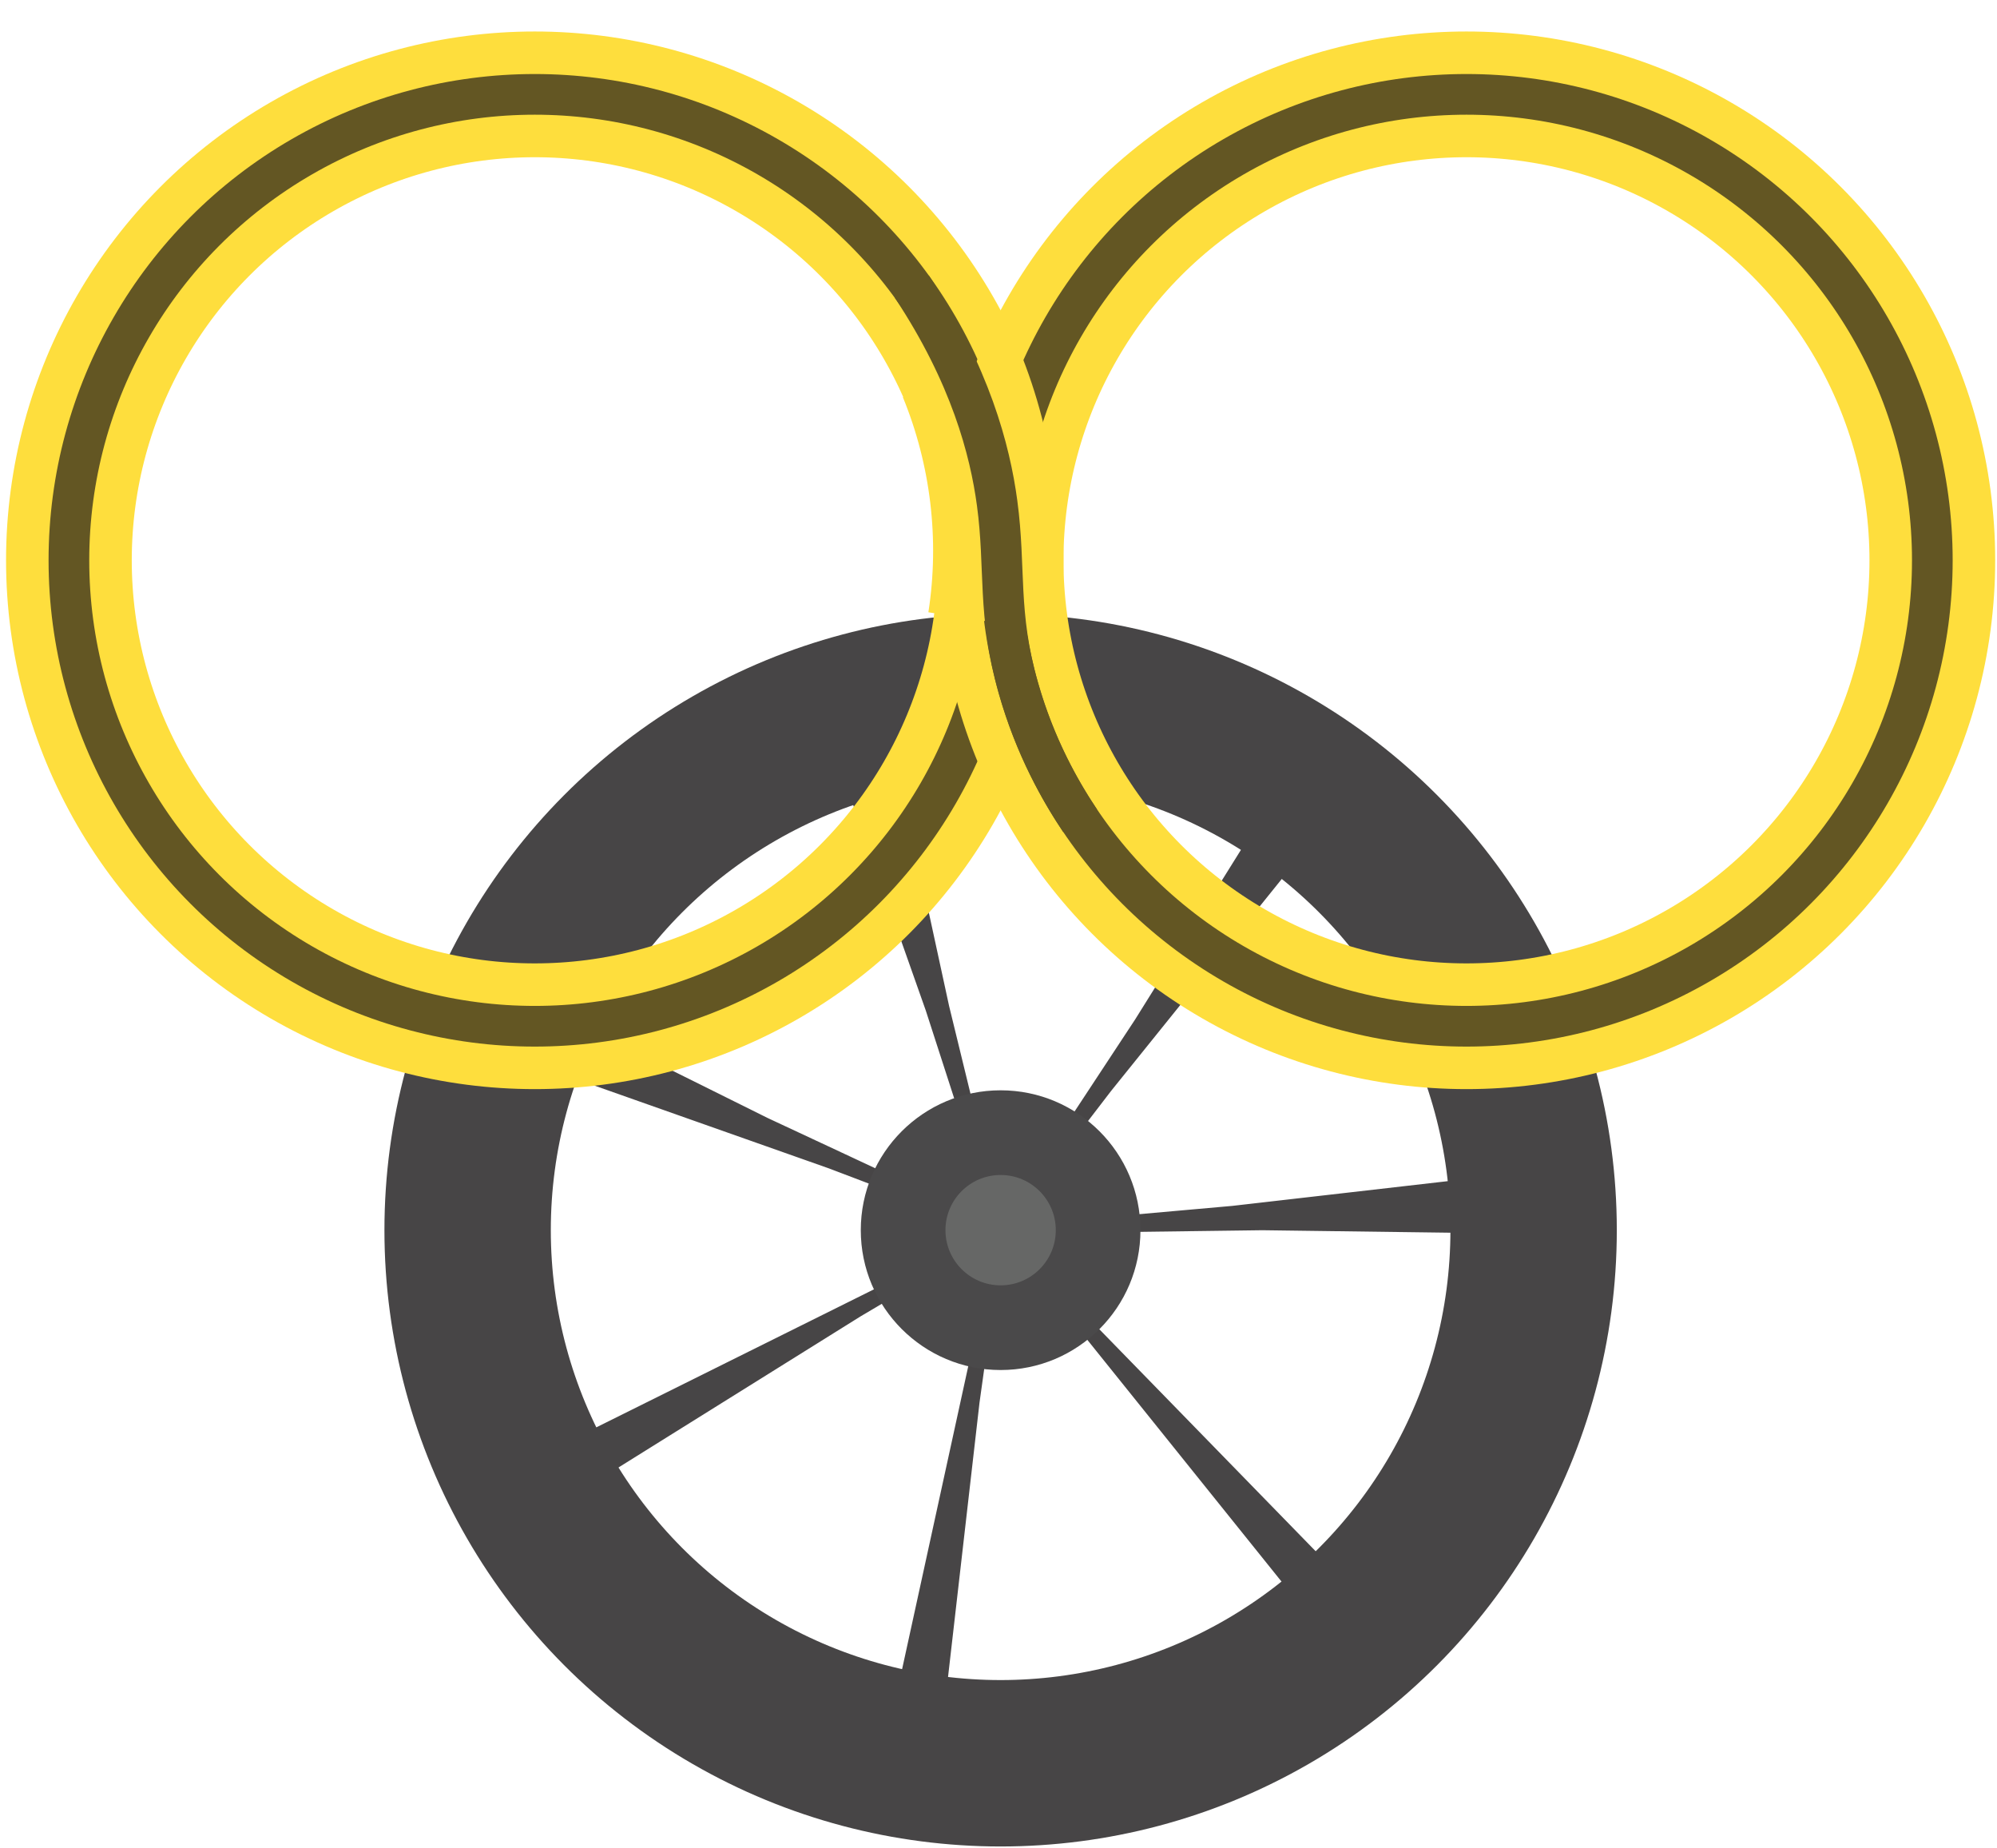 <?xml version="1.0" encoding="utf-8"?>
<!-- Generator: Adobe Illustrator 24.2.1, SVG Export Plug-In . SVG Version: 6.00 Build 0)  -->
<svg version="1.1" xmlns="http://www.w3.org/2000/svg" xmlns:xlink="http://www.w3.org/1999/xlink" x="0px" y="0px"
	 viewBox="0 0 540.13 499.83" style="enable-background:new 0 0 540.13 499.83;" xml:space="preserve">
<style type="text/css">
	.st0{fill:none;stroke:#474546;stroke-width:104;stroke-miterlimit:10;stroke-dasharray:7.604,57.026;}
	.st1{fill:none;stroke:#474546;stroke-width:45;stroke-miterlimit:10;}
	.st2{fill:#4A494A;}
	.st3{fill:none;stroke:#FEDE3D;stroke-width:34;stroke-linejoin:round;stroke-miterlimit:10;}
	.st4{fill:none;stroke:#635623;stroke-width:11;stroke-linejoin:round;stroke-miterlimit:10;}
	.st5{fill:#666766;}
</style>
<symbol  id="Wheel_of_Time" viewBox="-269 -245.42 538 490.83">
	<g>
		<circle class="st0" cx="0" cy="-78.72" r="72"/>
	</g>
	<circle class="st1" cx="0" cy="-78.72" r="144.16"/>
	<circle class="st2" cx="0" cy="-78.72" r="37.82"/>
	<circle class="st3" cx="-126" cy="102.42" r="126"/>
	<circle class="st4" cx="-126" cy="102.42" r="126"/>
	<circle class="st3" cx="126" cy="102.42" r="126"/>
	<circle class="st4" cx="126" cy="102.42" r="126"/>
	<path class="st3" d="M-10.7,152.96c8.65-21.11,11.5-44.39,7.96-67.2"/>
	<path class="st4" d="M21.52,31.97C16.33,39.7,9.31,51.87,4.78,67.92c-5.73,20.31-3.34,32.22-5.72,49.94
		c-1.92,14.33-7.27,34.71-23.08,58.57"/>
	<circle class="st5" cx="0" cy="-78.72" r="14.92"/>
</symbol>
<g id="Layer_1">
	
		<use xlink:href="#Wheel_of_Time"  width="538" height="490.83" id="XMLID_1_" x="-269" y="-245.42" transform="matrix(1 0 0 -1 270.638 253.936)" style="overflow:visible;"/>
</g>
<g id="Layer_2">
</g>
</svg>
